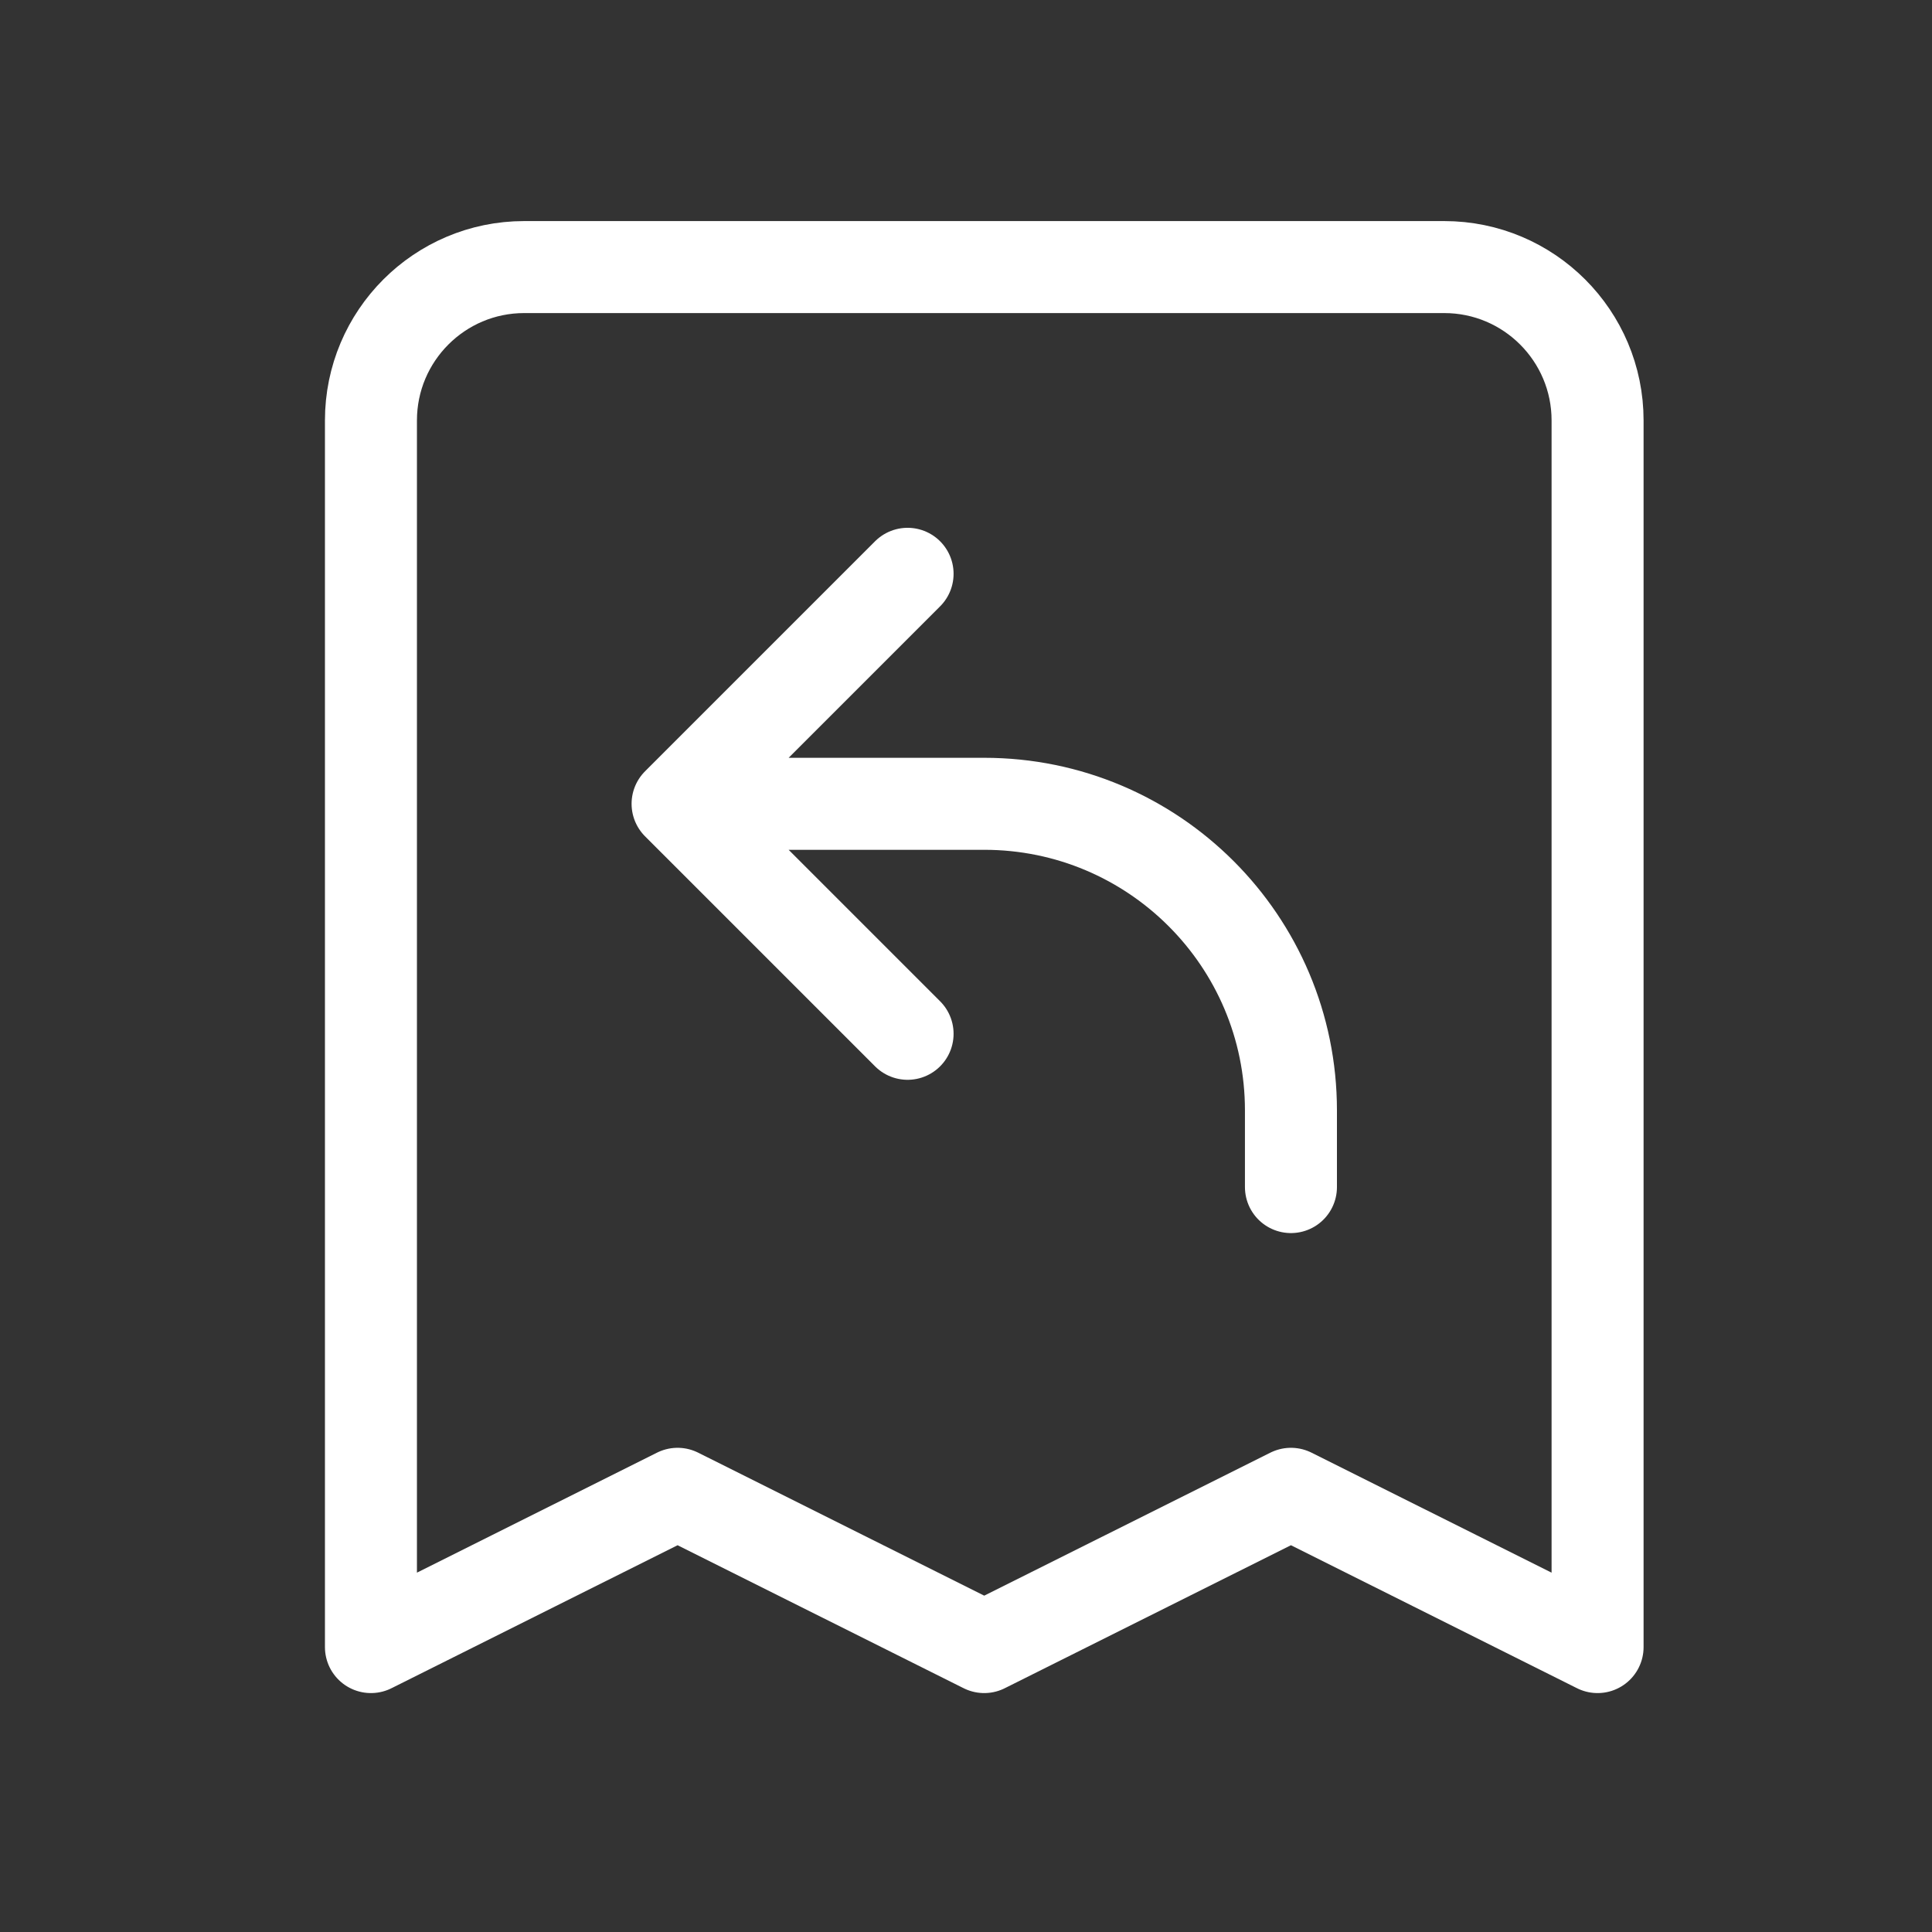 <svg width="21" height="21" viewBox="0 0 21 21" fill="none" xmlns="http://www.w3.org/2000/svg">
<rect x="0" y="0" width="21" height="21" fill="#333333" stroke="none"/>
<path d="M14.032 12.903V12.07C14.032 10.229 12.539 8.737 10.698 8.737H7.365M7.365 8.737L9.865 11.237M7.365 8.737L9.865 6.237M17.365 17.903V4.57C17.365 3.65 16.619 2.903 15.698 2.903H5.698C4.778 2.903 4.032 3.65 4.032 4.57V17.903L7.365 16.237L10.698 17.903L14.032 16.237L17.365 17.903Z" stroke="white" stroke-linecap="round" stroke-linejoin="round"/>
</svg>
